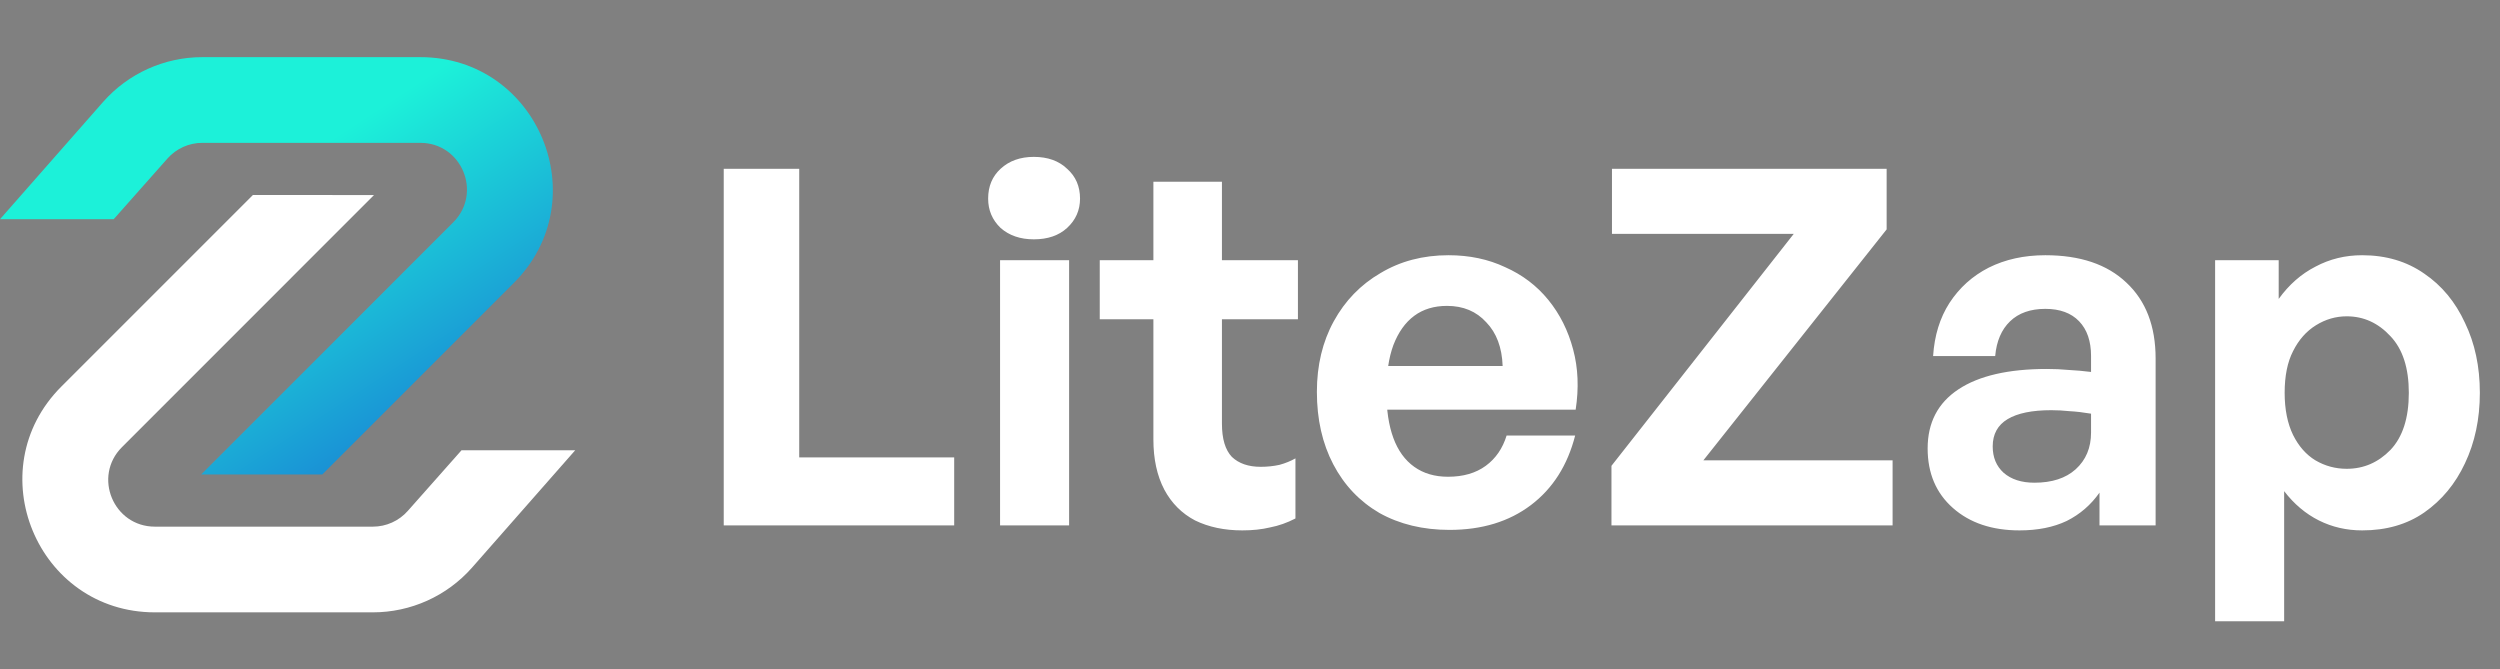 <svg width="590" height="158" viewBox="0 0 590 158" fill="none" xmlns="http://www.w3.org/2000/svg">
<rect x="0" y="0" width="590" height="158" fill="#808080" stroke="none"/>
<path fill-rule="evenodd" clip-rule="evenodd" d="M24.383 24C30.308 17.314 38.813 13.486 47.746 13.486H99.193C127.003 13.486 140.93 47.109 121.265 66.774L76.059 111.98L47.482 111.968L106.965 52.474C113.889 45.549 108.985 33.71 99.193 33.71H47.746C44.601 33.71 41.606 35.058 39.52 37.412L26.828 51.736H0L24.383 24Z" fill="url(#paint0_linear_137_389)"/>
<path fill-rule="evenodd" clip-rule="evenodd" d="M111.363 134C105.439 140.687 96.934 144.514 88 144.514H36.554C8.744 144.514 -5.183 110.891 14.481 91.226L59.687 46.02L88.264 46.032L28.782 105.527C21.858 112.451 26.762 124.29 36.554 124.29H88C91.146 124.29 94.141 122.942 96.227 120.588L108.918 106.264H135.746L111.363 134Z" fill="white"/>
<path d="M225.189 124H170.8V39.837H188.617V107.941H225.189V124ZM252.309 124H236.015V61.405H252.309V124ZM254.888 46.87C254.888 49.605 253.872 51.91 251.84 53.786C249.886 55.583 247.268 56.482 243.986 56.482C240.782 56.482 238.164 55.583 236.133 53.786C234.179 51.91 233.202 49.605 233.202 46.87C233.202 43.978 234.179 41.634 236.133 39.837C238.164 37.961 240.782 37.023 243.986 37.023C247.268 37.023 249.886 37.961 251.84 39.837C253.872 41.634 254.888 43.978 254.888 46.87ZM305.725 108.175V122.359C303.771 123.375 301.779 124.078 299.747 124.469C297.793 124.938 295.605 125.172 293.183 125.172C288.963 125.172 285.251 124.391 282.047 122.828C278.921 121.187 276.498 118.764 274.779 115.56C273.06 112.278 272.2 108.332 272.2 103.721V75.354H259.541V61.405H272.2V42.884H288.377V61.405H306.311V75.354H288.377V99.97C288.377 103.565 289.158 106.183 290.721 107.824C292.362 109.387 294.628 110.168 297.52 110.168C299.083 110.168 300.567 110.012 301.974 109.699C303.381 109.309 304.631 108.801 305.725 108.175ZM342.081 125.055C335.829 125.055 330.32 123.726 325.553 121.07C320.865 118.334 317.231 114.505 314.652 109.582C312.073 104.659 310.784 98.954 310.784 92.468C310.784 86.216 312.112 80.668 314.769 75.823C317.426 70.978 321.099 67.188 325.788 64.453C330.476 61.639 335.829 60.233 341.847 60.233C346.77 60.233 351.224 61.17 355.21 63.046C359.273 64.843 362.673 67.422 365.408 70.782C368.143 74.143 370.096 78.05 371.269 82.504C372.441 86.88 372.636 91.608 371.855 96.688H320.396V86.373H354.624C354.467 81.996 353.178 78.558 350.755 76.057C348.411 73.478 345.324 72.189 341.495 72.189C338.447 72.189 335.869 72.971 333.759 74.533C331.649 76.096 330.008 78.402 328.835 81.449C327.741 84.419 327.194 88.092 327.194 92.468C327.194 96.766 327.741 100.4 328.835 103.369C329.929 106.339 331.571 108.605 333.759 110.168C335.947 111.731 338.604 112.513 341.729 112.513C345.324 112.513 348.294 111.653 350.638 109.934C352.983 108.215 354.624 105.831 355.561 102.783H371.738C369.94 109.817 366.463 115.287 361.305 119.194C356.147 123.101 349.739 125.055 342.081 125.055ZM446.652 124H380.306V109.934L423.326 55.192H380.424V39.837H445.246V54.137L401.992 108.644H446.652V124ZM495.48 124V116.264C493.449 119.155 490.87 121.382 487.744 122.945C484.618 124.43 480.906 125.172 476.608 125.172C470.122 125.172 464.886 123.414 460.901 119.897C456.915 116.381 454.923 111.692 454.923 105.831C454.923 99.736 457.345 95.086 462.19 91.882C467.035 88.678 473.99 87.076 483.055 87.076C484.852 87.076 486.572 87.154 488.213 87.31C489.854 87.388 491.612 87.545 493.488 87.779V84.028C493.488 80.512 492.55 77.776 490.674 75.823C488.799 73.869 486.142 72.892 482.703 72.892C479.187 72.892 476.413 73.869 474.381 75.823C472.349 77.776 471.177 80.512 470.864 84.028H456.212C456.525 79.183 457.814 75.002 460.08 71.486C462.425 67.891 465.511 65.117 469.341 63.163C473.248 61.21 477.702 60.233 482.703 60.233C490.909 60.233 497.278 62.382 501.81 66.68C506.421 70.978 508.726 76.956 508.726 84.614V124H495.48ZM470.278 105.362C470.278 107.941 471.138 110.012 472.857 111.575C474.654 113.138 477.077 113.919 480.125 113.919C484.266 113.919 487.509 112.864 489.854 110.754C492.276 108.566 493.488 105.675 493.488 102.08V97.626C491.612 97.313 489.932 97.118 488.447 97.04C486.962 96.883 485.517 96.805 484.11 96.805C479.578 96.805 476.139 97.508 473.795 98.915C471.45 100.322 470.278 102.471 470.278 105.362ZM585.244 92.702C585.244 98.876 584.072 104.424 581.728 109.348C579.462 114.193 576.258 118.061 572.116 120.952C568.052 123.766 563.168 125.172 557.463 125.172C553.791 125.172 550.391 124.391 547.265 122.828C544.14 121.265 541.404 118.96 539.06 115.912V146.623H522.767V61.405H537.771V70.548C540.193 67.188 543.085 64.648 546.445 62.929C549.805 61.131 553.478 60.233 557.463 60.233C563.09 60.233 567.974 61.678 572.116 64.57C576.258 67.383 579.462 71.251 581.728 76.174C584.072 81.02 585.244 86.529 585.244 92.702ZM568.482 92.702C568.482 86.841 567.036 82.387 564.145 79.339C561.254 76.214 557.815 74.651 553.83 74.651C551.251 74.651 548.828 75.354 546.562 76.761C544.296 78.167 542.499 80.199 541.17 82.856C539.842 85.435 539.177 88.717 539.177 92.702C539.177 96.61 539.842 99.931 541.17 102.666C542.499 105.323 544.257 107.316 546.445 108.644C548.711 109.973 551.173 110.637 553.83 110.637C557.815 110.637 561.254 109.152 564.145 106.183C567.036 103.135 568.482 98.641 568.482 92.702Z" fill="white"/>
<defs>
<linearGradient id="paint0_linear_137_389" x1="-22.422" y1="-37.513" x2="118.046" y2="176.816" gradientUnits="userSpaceOnUse">
<stop offset="0.445" stop-color="#1CF1D9"/>
<stop offset="1" stop-color="#1820D1"/>
</linearGradient>
</defs>
</svg>
